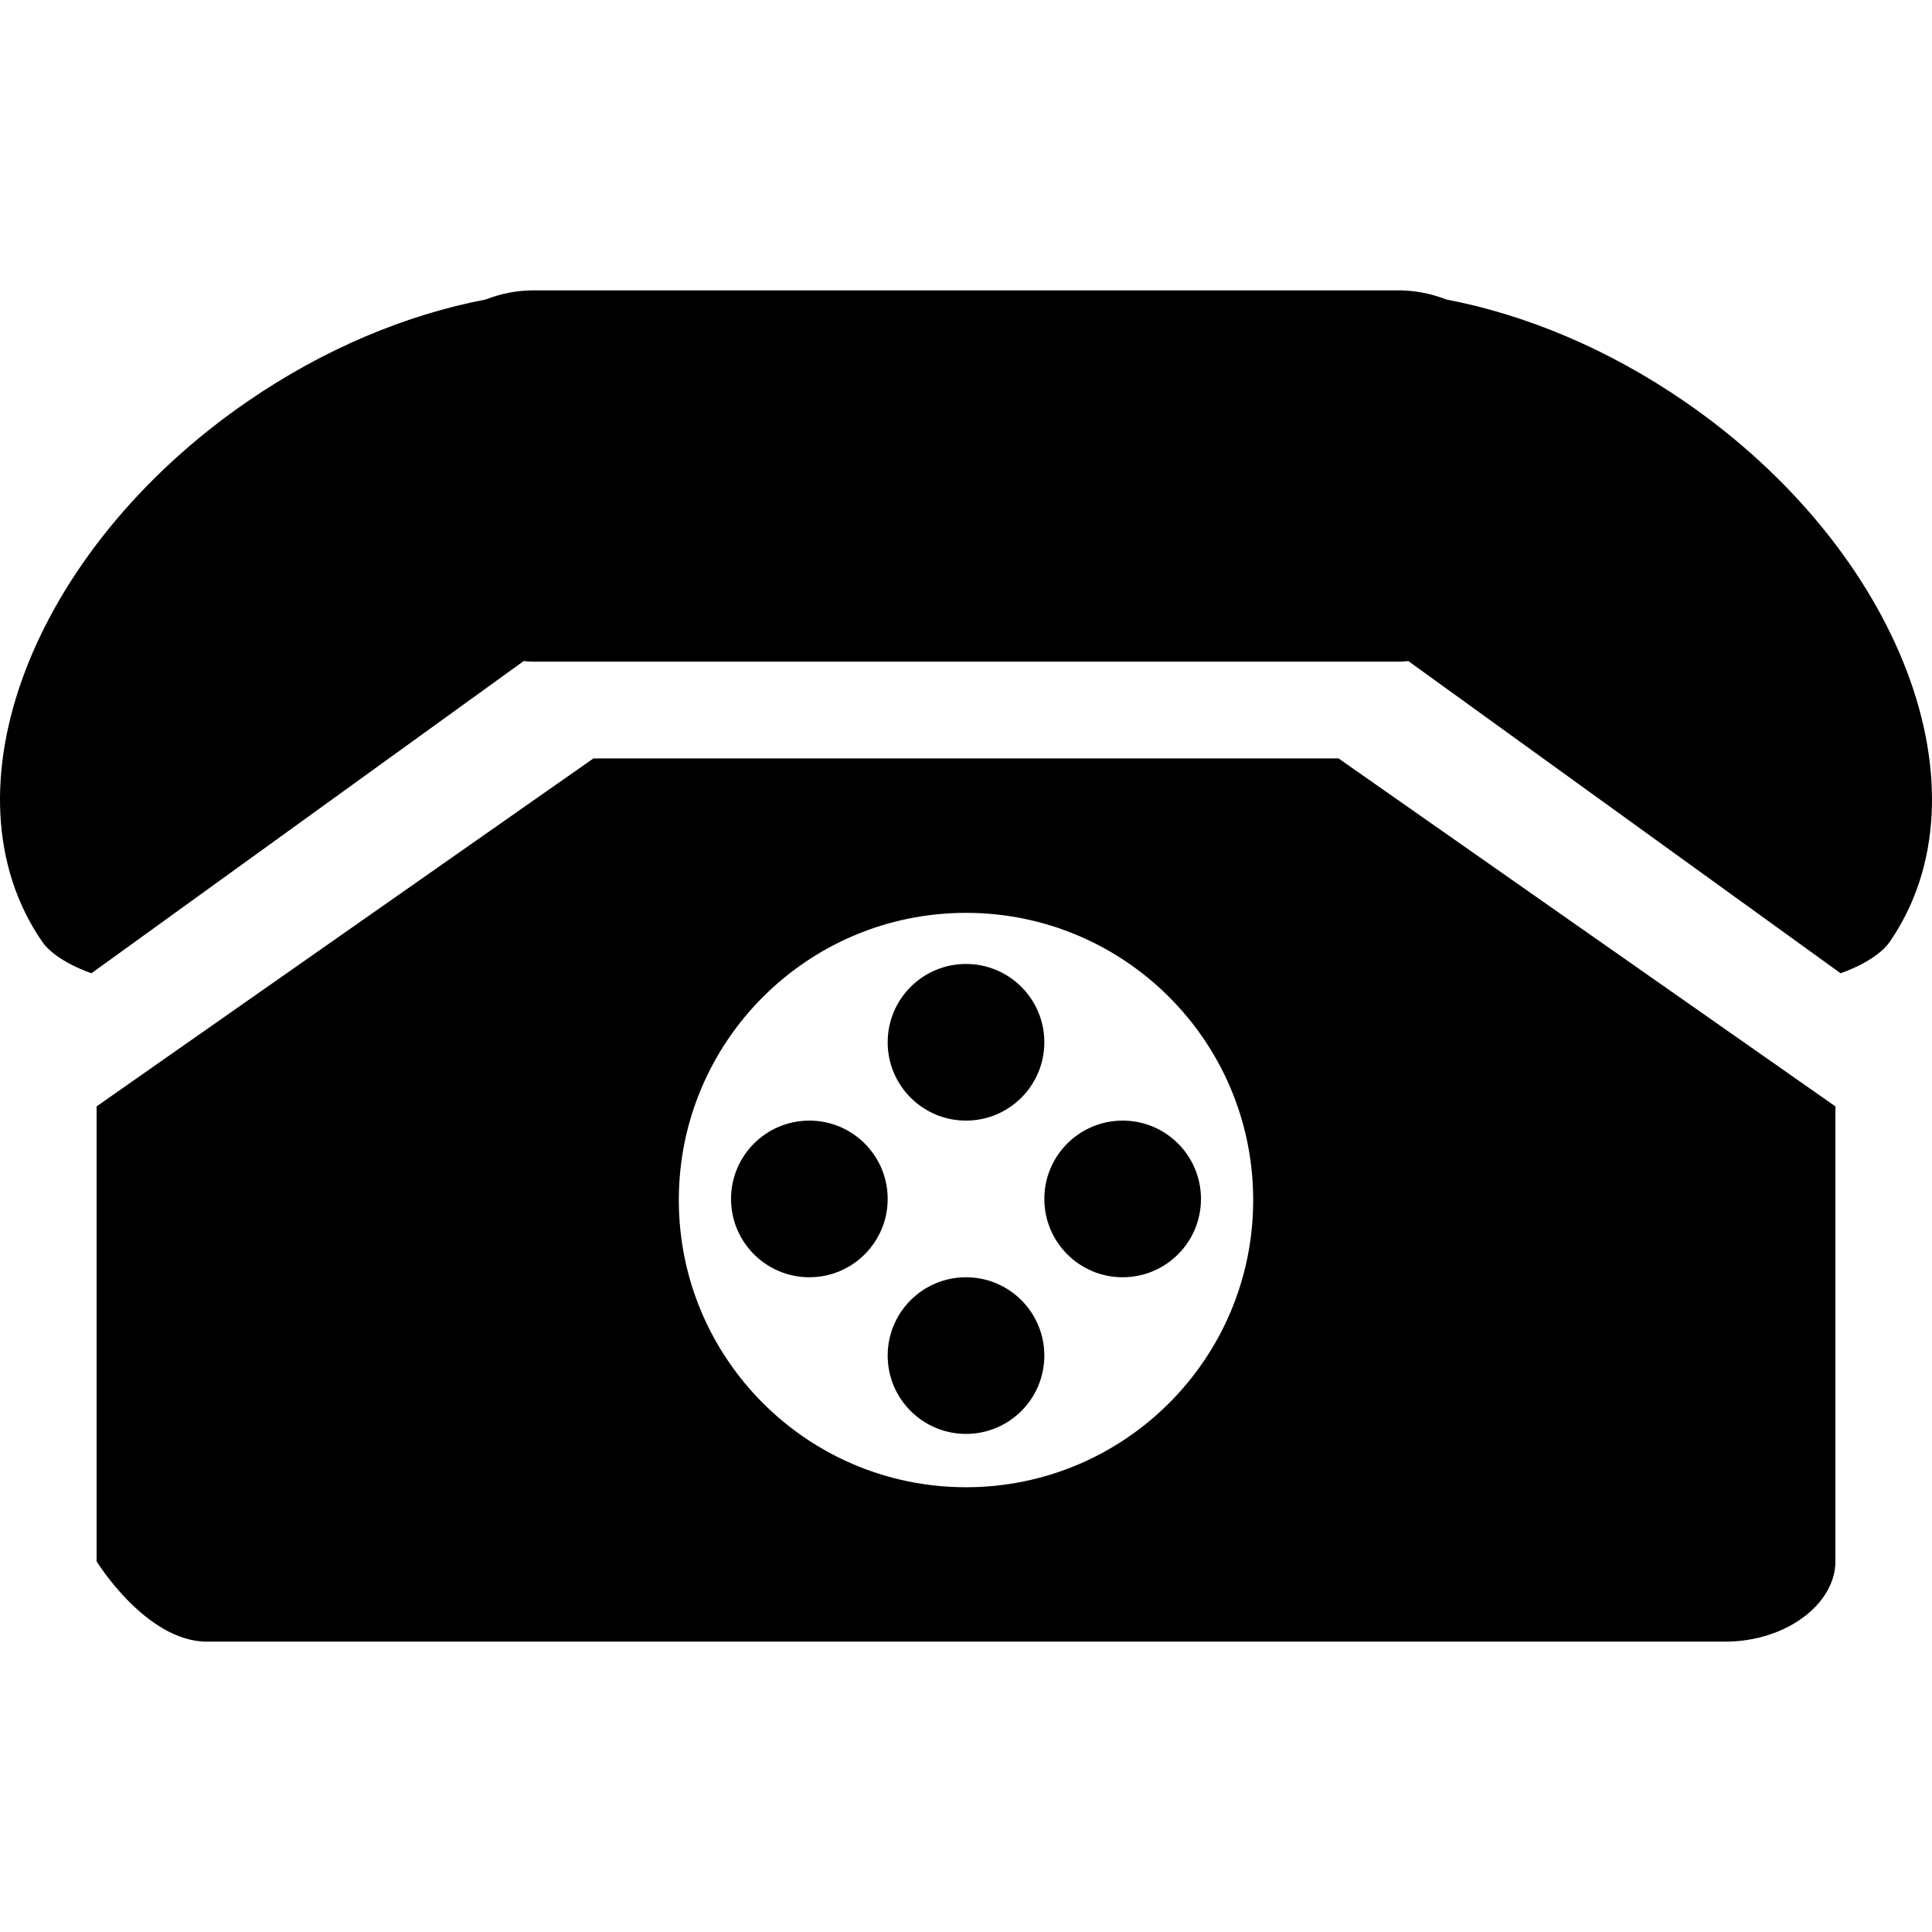 <?xml version='1.0' encoding='iso-8859-1'?>
<svg version="1.1" xmlns="http://www.w3.org/2000/svg" viewBox="0 0 332.999 332.999" xmlns:xlink="http://www.w3.org/1999/xlink" enable-background="new 0 0 332.999 332.999">
  <g>
    <path d="m290.372,69.215c-13.28-9.142-27.486-14.992-41.081-17.595-2.592-1.003-5.365-1.574-8.262-1.574h-7.762c-0.007,0-0.014,0-0.021,0h-66.746-66.747c-0.007,0-0.013,0-0.021,0h-7.762c-2.897,0-5.669,0.571-8.262,1.574-13.594,2.603-27.801,8.453-41.081,17.595-37.262,25.64-53.092,67.321-35.357,93.095 2.374,3.448 8.492,5.438 8.492,5.438l74.491-53.8c0.57,0.043 1.138,0.098 1.718,0.098h74.529 74.529c0.58,0 1.148-0.054 1.718-0.098l74.491,53.8c0,0 6.118-1.989 8.492-5.438 17.735-25.774 1.906-67.455-35.358-93.095z"/>
    <path d="m230.721,130.726h-128.443l-85.628,59.97v78.419c0,0 8.519,13.839 19.028,13.839h261.644c10.509,0 19.028-6.48 19.028-13.839v-78.419l-85.629-59.97zm-64.221,125.614c-27.338,0-49.5-22.162-49.5-49.5s22.162-49.5 49.5-49.5 49.5,22.162 49.5,49.5-22.162,49.5-49.5,49.5z"/>
    <circle cx="166.5" cy="179.647" r="13.5"/>
    <circle cx="193.5" cy="206.647" r="13.5"/>
    <circle cx="139.5" cy="206.647" r="13.5"/>
    <circle cx="166.5" cy="233.647" r="13.5"/>
  </g>
</svg>
